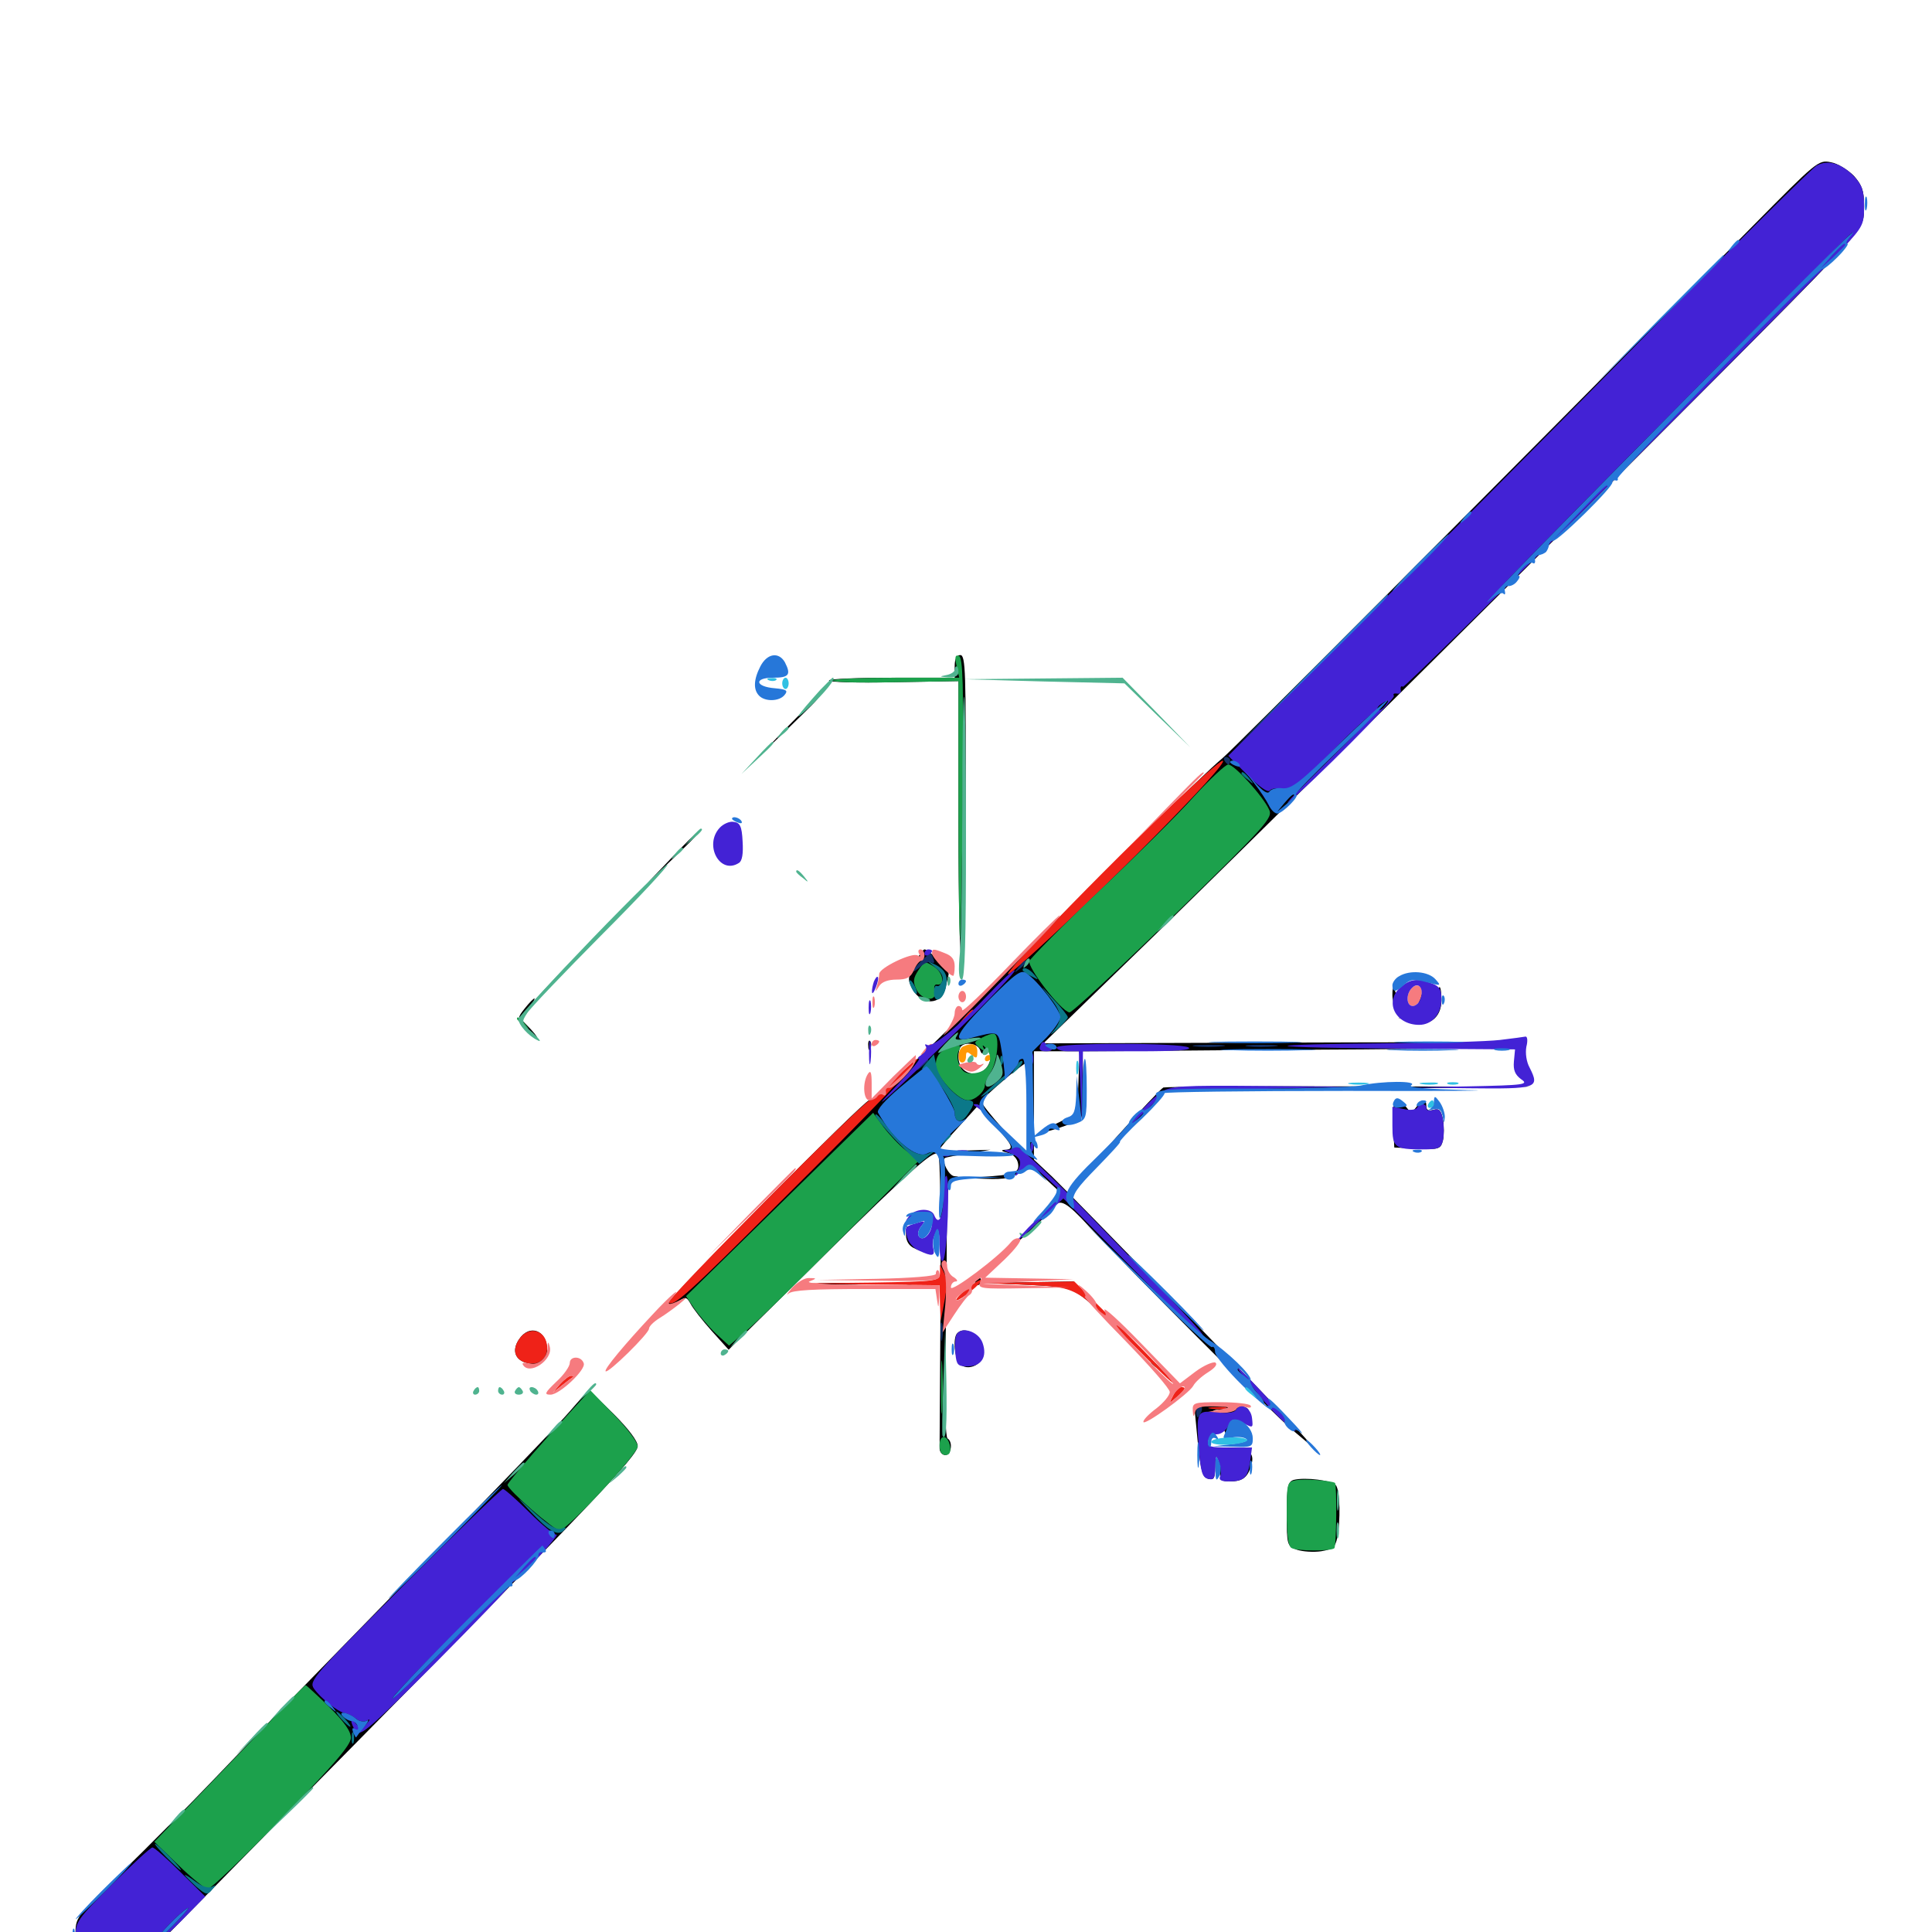 <svg xmlns="http://www.w3.org/2000/svg" viewBox="0 -1000 1000 1000">
	<path fill="#000000" d="M906.641 -882.422C768.164 -742.383 638.477 -612.305 632.812 -607.617C623.242 -599.805 566.211 -543.75 520.312 -496.875C479.688 -455.664 453.125 -430.469 449.805 -430.469C447.266 -430.469 345.703 -327.93 345.703 -325.195C345.703 -323.828 347.266 -324.023 350.391 -325.977C354.883 -328.906 355.273 -328.906 357.422 -325.195C358.594 -322.852 363.477 -316.602 368.359 -311.133L377.148 -301.367L426.367 -350C471.094 -394.141 483.203 -404.883 485.547 -402.734C486.719 -401.367 487.109 -371.68 486.719 -311.328C486.523 -279.688 486.328 -252.148 486.328 -250.391C486.328 -248.438 487.695 -246.875 489.258 -246.875C492.383 -246.875 493.359 -253.711 490.43 -255.469C489.453 -256.25 488.867 -272.266 489.258 -292.383C489.648 -311.914 490.039 -341.797 490.039 -358.594C490.234 -385.938 490.625 -389.258 493.75 -390.039C496.484 -390.82 496.68 -391.016 493.945 -391.211C491.211 -391.406 487.305 -398.828 489.062 -400.586C489.453 -400.977 494.922 -401.953 501.172 -402.93L512.695 -404.883L499.414 -404.492C492.188 -404.297 486.328 -404.492 486.328 -405.078C486.523 -405.664 490.82 -410.938 496.289 -416.797L506.055 -427.539L514.648 -417.773C524.219 -407.227 525.195 -405.078 520.117 -404.883C517.773 -404.688 518.359 -404.102 521.484 -403.32C524.414 -402.539 526.562 -400.391 526.953 -397.656C527.734 -392.969 524.805 -391.797 507.812 -390.82C497.266 -390.234 497.266 -390.234 509.961 -389.844C520.508 -389.453 523.828 -390.234 527.93 -393.555L533.203 -397.461L541.406 -389.648L549.805 -381.836L534.18 -365.625C519.922 -350.977 519.531 -350.586 531.25 -361.133C538.281 -367.578 544.727 -373.828 545.508 -375.195C548.438 -379.883 552.148 -377.734 563.477 -365.43C587.109 -340.234 656.641 -270.508 668.359 -260.352L680.664 -250L672.07 -259.57C661.328 -271.484 557.422 -378.516 544.531 -391.016L535.156 -399.805V-427.93V-455.859H546.875H558.789L558.203 -439.844L557.617 -423.633L549.414 -419.727C544.922 -417.578 540.625 -415.234 539.844 -414.453C537.891 -412.5 557.031 -418.75 559.375 -420.898C560.352 -421.68 560.938 -429.883 560.742 -439.062L560.352 -455.859L593.164 -456.055C611.133 -456.25 661.914 -456.641 705.664 -456.836L785.352 -457.617L784.375 -452.344C783.789 -449.414 783.984 -445.703 785.156 -444.141C786.523 -441.797 787.109 -442.578 787.109 -447.07C787.109 -450.391 787.695 -454.688 788.281 -456.836C789.258 -460.742 788.477 -460.742 664.648 -460.352L540.039 -459.961L601.562 -519.727C687.5 -603.516 922.07 -837.305 945.508 -862.5C964.648 -883.203 964.844 -883.594 964.844 -893.359C964.844 -901.172 963.867 -904.102 959.57 -908.984C956.445 -912.109 951.172 -915.43 947.656 -916.016C941.211 -917.383 940.234 -916.406 906.641 -882.422ZM507.227 -456.641C508.008 -454.297 508.594 -454.102 509.961 -456.055C512.5 -460.352 514.258 -456.445 512.305 -450.586C509.18 -441.016 496.094 -442.773 496.094 -452.93C496.094 -455.273 496.68 -457.812 497.461 -458.398C499.805 -460.938 506.055 -459.766 507.227 -456.641ZM532.812 -426.562C533.203 -413.672 532.617 -403.125 531.836 -403.125C529.883 -403.125 507.812 -427.734 508.008 -429.883C508.008 -431.445 529.297 -449.609 531.25 -449.805C531.836 -450 532.422 -439.453 532.812 -426.562ZM494.141 -655.078V-649.219H462.109C444.336 -649.219 429.492 -648.633 429.102 -647.852C428.516 -646.875 443.359 -646.484 462.109 -646.875L496.094 -647.461V-573.633C496.094 -533.008 496.875 -500.977 497.852 -502.344C498.633 -503.711 499.609 -540.039 499.805 -583.008C500 -651.758 499.805 -660.938 497.07 -660.938C495.117 -660.938 494.141 -658.984 494.141 -655.078ZM565.039 -647.852C561.914 -648.242 564.062 -648.633 569.336 -648.633C574.805 -648.633 577.148 -648.242 574.805 -647.852C572.266 -647.461 567.969 -647.461 565.039 -647.852ZM407.227 -623.438L391.602 -607.227L407.812 -622.852C422.656 -637.305 424.805 -639.453 423.242 -639.453C423.047 -639.453 415.82 -632.227 407.227 -623.438ZM347.656 -556.055L334.961 -542.773L348.242 -555.469C360.352 -567.188 362.305 -569.141 360.742 -569.141C360.547 -569.141 354.492 -563.281 347.656 -556.055ZM473.242 -500.977C469.922 -494.336 469.727 -492.773 472.07 -488.477C476.758 -479.297 487.5 -479.492 489.453 -488.867C490.039 -491.602 490.82 -494.727 491.016 -495.703C491.406 -497.656 480.859 -508.594 478.516 -508.594C477.734 -508.594 475.195 -505.078 473.242 -500.977ZM290.039 -496.484L280.273 -486.133L290.625 -495.898C300 -504.883 301.758 -506.641 300.195 -506.641C300 -506.641 295.312 -501.953 290.039 -496.484ZM720.703 -484.961C720.703 -482.422 721.68 -478.906 722.656 -477.344C724.023 -475.195 724.219 -476.367 723.438 -481.25C721.875 -489.648 720.703 -491.211 720.703 -484.961ZM734.961 -483.203C733.789 -480.078 733.594 -476.953 734.375 -476.367C736.328 -475.195 740.234 -481.445 740.234 -485.938C740.234 -491.016 737.305 -489.453 734.961 -483.203ZM744.141 -482.227C744.141 -474.219 739.258 -470.703 729.883 -472.266L723.633 -473.242L729.883 -471.094C739.062 -467.969 746.094 -472.852 746.094 -482.227C746.094 -485.938 745.703 -489.062 745.117 -489.062C744.531 -489.062 744.141 -485.938 744.141 -482.227ZM271.68 -478.125C267.773 -473.242 267.773 -472.852 271.094 -468.359C272.852 -465.82 275.781 -463.281 277.344 -462.695C278.906 -461.914 277.734 -464.062 274.805 -467.188L269.336 -472.852L273.438 -477.93C275.781 -480.859 277.148 -483.203 276.562 -483.203C276.172 -483.203 273.828 -480.859 271.68 -478.125ZM449.414 -458.594C449.414 -456.445 450 -455.859 450.586 -457.422C451.172 -458.789 450.977 -460.547 450.391 -461.133C449.805 -461.914 449.219 -460.742 449.414 -458.594ZM602.148 -437.109C600.977 -436.523 590.039 -425 577.93 -411.523C565.82 -397.852 557.617 -388.086 559.766 -389.648C561.914 -391.211 570.117 -399.414 577.93 -408.008C585.938 -416.602 594.922 -426.367 598.047 -429.492L603.516 -435.352L698.828 -436.328L793.945 -437.5L699.219 -437.695C647.07 -437.891 603.516 -437.5 602.148 -437.109ZM721.094 -418.359L721.68 -406.055L733.594 -405.469C744.922 -404.883 745.703 -405.273 746.875 -409.766C747.461 -412.305 747.461 -417.188 746.875 -420.508C745.898 -425.391 744.922 -426.367 741.992 -425.586C739.453 -424.805 738.281 -425.391 738.281 -427.344C738.281 -431.445 736.328 -431.25 733.203 -427.148C730.664 -423.828 730.273 -423.828 727.734 -427.148C722.656 -433.789 720.508 -431.055 721.094 -418.359ZM468.945 -361.719C468.75 -358.203 470.117 -355.664 472.461 -354.297C478.125 -351.367 479.883 -351.953 475.195 -355.273C472.852 -356.836 470.508 -360.156 470.117 -362.695C469.336 -366.406 469.336 -366.211 468.945 -361.719ZM504.883 -336.719C504.297 -335.742 504.688 -334.766 505.664 -334.766C506.836 -334.766 507.812 -335.742 507.812 -336.719C507.812 -337.891 507.422 -338.672 507.031 -338.672C506.445 -338.672 505.469 -337.891 504.883 -336.719ZM426.367 -335.352C420.117 -335.742 424.805 -335.938 436.523 -335.938C448.438 -335.938 453.516 -335.742 447.852 -335.352C442.188 -334.961 432.617 -334.961 426.367 -335.352ZM468.359 -335.352C466.992 -335.938 467.969 -336.328 470.703 -336.328C473.438 -336.328 474.414 -335.938 473.242 -335.352C471.875 -334.961 469.531 -334.961 468.359 -335.352ZM532.422 -334.961C556.445 -333.594 554.883 -334.375 574.219 -316.406C585.352 -306.055 584.961 -306.641 571.289 -320.703L555.664 -336.719L533.203 -336.328L510.742 -335.938ZM268.555 -306.641C264.844 -300.977 266.602 -296.094 272.656 -294.531C279.688 -292.773 283.203 -294.922 283.203 -301.172C283.203 -311.523 274.023 -315.039 268.555 -306.641ZM495.508 -309.961C492.969 -307.617 494.141 -296.289 497.07 -293.75C500.781 -290.625 507.227 -292.969 508.789 -297.852C511.328 -305.469 500.586 -315.039 495.508 -309.961ZM505.469 -304.688C506.055 -302.148 505.469 -301.562 503.711 -302.539C501.953 -303.711 501.562 -303.125 502.539 -300.977C503.32 -298.828 502.734 -297.656 500.977 -297.656C499.414 -297.656 498.047 -298.242 498.047 -299.219C498.047 -300 497.461 -302.734 496.68 -305.078C495.703 -309.18 496.094 -309.57 500.195 -308.984C502.93 -308.594 505.078 -306.836 505.469 -304.688ZM595.703 -294.922C595.703 -294.531 597.266 -292.969 599.219 -291.602C602.148 -289.062 602.344 -289.258 599.805 -292.383C597.266 -295.508 595.703 -296.484 595.703 -294.922ZM295.117 -269.727C290.43 -264.062 252.539 -224.805 211.133 -182.422C169.727 -140.039 124.805 -93.945 111.523 -79.883C98.242 -66.016 76.562 -43.945 63.086 -31.055C39.062 -7.617 39.062 -7.617 39.062 1.562C39.062 14.648 46.094 22.656 57.422 22.656H65.82L165.234 -78.516C306.836 -222.07 330.078 -246.484 330.078 -251.562C330.078 -254.102 325.391 -260.352 317.773 -267.969C311.133 -274.609 305.078 -280.078 304.688 -279.883C304.102 -279.883 299.805 -275.195 295.117 -269.727ZM619.922 -253.906C621.484 -238.672 622.461 -235.352 625.391 -234.57C628.32 -233.789 628.906 -234.766 628.906 -240.625C628.906 -249.023 631.055 -247.852 631.25 -239.258C631.445 -233.984 632.227 -233.203 636.523 -233.203C642.578 -233.203 645.312 -234.961 647.07 -239.844C650.195 -247.852 647.07 -250.781 635.352 -250.781H624.414L625.781 -258.203C626.367 -262.109 626.953 -266.602 626.953 -267.969C626.953 -269.141 628.32 -270.312 630.078 -270.312C631.641 -270.312 632.617 -269.531 632.031 -268.555C631.25 -267.578 631.641 -264.648 632.617 -262.109L634.57 -257.617L635.938 -262.109C636.914 -265.82 638.281 -266.406 641.797 -265.625C645.508 -264.648 646.484 -265.234 646.484 -268.359C646.484 -271.875 645.312 -272.266 632.422 -272.266H618.164ZM669.531 -233.984C666.602 -233.008 666.016 -230.469 666.016 -216.406C666.016 -200.195 666.211 -199.805 671.289 -197.852C674.219 -196.875 679.883 -196.484 683.789 -197.07C689.844 -198.047 691.211 -199.219 692.188 -204.297C693.945 -212.891 693.555 -227.93 691.602 -231.055C689.844 -233.789 675.391 -235.547 669.531 -233.984Z"/>
	<path fill="#ff9906" d="M498.633 -458.398C495.703 -457.227 495.312 -450 498.047 -450C499.219 -450 500 -451.367 500 -453.125C500 -455.859 500.586 -455.859 502.93 -453.906C505.469 -451.953 505.859 -452.148 505.859 -455.664C505.859 -459.57 503.516 -460.547 498.633 -458.398ZM509.766 -451.758C509.766 -450.781 510.742 -450.391 511.719 -450.977C512.891 -451.562 513.672 -452.539 513.672 -453.125C513.672 -453.516 512.891 -453.906 511.719 -453.906C510.742 -453.906 509.766 -452.93 509.766 -451.758Z"/>
	<path fill="#ef2218" d="M605.859 -582.617C560.742 -539.648 501.172 -476.953 528.711 -501.172C568.359 -536.328 637.695 -606.25 632.812 -606.25C631.641 -606.25 619.531 -595.703 605.859 -582.617ZM498.828 -473.047L495.117 -468.555L499.609 -472.266C501.953 -474.414 503.906 -476.367 503.906 -476.758C503.906 -478.32 502.344 -477.148 498.828 -473.047ZM462.891 -441.211C457.031 -435.352 451.367 -430.469 450.195 -430.469C447.266 -430.469 344.727 -327.344 346.094 -325.781C348.633 -323.438 355.859 -330.078 404.297 -378.32C451.953 -425.586 476.953 -451.953 474.609 -451.953C474.023 -451.953 468.75 -447.07 462.891 -441.211ZM486.523 -341.211C486.328 -336.914 485.938 -336.719 450.781 -336.133L415.039 -335.742L450.781 -335.156L486.328 -334.766L486.523 -325.586L486.914 -316.211L488.867 -326.562C490.234 -333.594 490.234 -338.086 488.672 -341.211L486.523 -345.508ZM500 -332.617C496.289 -329.492 494.141 -326.953 495.117 -326.953C497.656 -327.148 508.789 -336.328 507.812 -337.5C507.227 -337.891 503.711 -335.742 500 -332.617ZM531.25 -334.961C558.008 -333.594 556.445 -334.375 586.523 -303.906C598.047 -292.188 607.422 -283.203 607.422 -284.18C607.422 -284.961 595.898 -297.07 581.836 -311.133L556.055 -336.719L532.422 -336.328L508.789 -335.938ZM268.555 -306.641C264.844 -300.977 266.602 -296.094 272.656 -294.531C278.516 -292.969 283.203 -296.68 283.203 -302.344C283.203 -311.523 273.633 -314.453 268.555 -306.641ZM289.844 -283.594L286.133 -279.102L291.016 -283.008C293.75 -285.156 296.289 -287.109 296.68 -287.305C297.07 -287.695 296.68 -287.891 295.508 -287.891C294.531 -287.891 291.992 -285.938 289.844 -283.594ZM607.227 -277.734C604.883 -273.242 604.883 -273.242 609.18 -276.953C613.672 -281.055 614.258 -282.031 611.328 -282.031C610.352 -282.031 608.398 -280.078 607.227 -277.734ZM626.562 -270.898C624.023 -271.289 625.586 -271.68 629.883 -271.68C634.18 -271.875 636.133 -271.484 634.375 -270.898C632.422 -270.508 628.906 -270.508 626.562 -270.898Z"/>
	<path fill="#1ca14c" d="M495.117 -655.273L496.484 -649.219H464.062C446.484 -649.219 431.445 -648.633 431.055 -647.852C430.469 -646.875 444.922 -646.484 463.086 -646.875L496.094 -647.461V-580.664C496.094 -543.945 496.484 -514.258 496.875 -514.648C497.266 -515.039 498.047 -547.852 498.242 -587.5C498.828 -645.898 498.438 -659.766 496.289 -660.547C494.336 -661.133 494.141 -659.961 495.117 -655.273ZM617.969 -587.695C609.766 -578.516 587.5 -556.445 568.555 -538.477C549.609 -520.508 533.594 -504.297 532.812 -502.539C531.641 -499.414 549.023 -476.758 553.516 -475.977C554.688 -475.586 578.906 -498.242 607.422 -525.977C656.25 -573.633 658.984 -576.758 656.836 -581.055C653.711 -587.891 638.867 -604.297 635.742 -604.297C634.375 -604.297 626.367 -596.875 617.969 -587.695ZM475.391 -497.852C472.656 -493.75 472.461 -491.797 474.219 -488.086C476.953 -482.031 485.352 -481.055 483.789 -487.109C483.203 -489.258 483.789 -490.625 484.961 -490.43C489.258 -489.648 488.281 -496.484 483.594 -499.609C478.711 -502.734 478.516 -502.539 475.391 -497.852ZM267.578 -472.656C267.578 -472.266 269.141 -470.703 271.094 -469.336C274.023 -466.797 274.219 -466.992 271.68 -470.117C269.141 -473.242 267.578 -474.219 267.578 -472.656ZM508.203 -462.891C503.906 -460.547 503.906 -460.352 507.031 -457.617C510.156 -455.273 510.352 -455.273 508.984 -457.812C508.203 -459.375 508.789 -459.18 510.547 -457.227C514.844 -451.758 511.719 -445.312 504.492 -444.531C500 -444.141 498.242 -444.922 496.68 -448.633C495.312 -451.367 495.312 -454.297 496.289 -456.25C497.656 -458.789 497.266 -459.18 493.555 -458.398C486.914 -456.641 484.375 -453.906 484.375 -448.633C484.375 -442.969 495.898 -430.469 500.977 -430.469C504.688 -430.469 509.766 -434.961 509.766 -438.281C509.766 -439.453 511.133 -442.383 512.695 -444.922C516.211 -450.195 517.578 -463.867 514.648 -464.844C513.672 -465.234 510.742 -464.258 508.203 -462.891ZM403.516 -376.562L355.078 -329.102L359.375 -322.656C361.914 -319.141 366.797 -313.281 370.508 -309.766L377.344 -303.516L386.328 -311.133C391.406 -315.43 413.477 -336.914 435.547 -359.18L475.586 -399.219L468.945 -404.492C465.43 -407.227 460.156 -412.891 457.227 -416.797L451.953 -424.023ZM487.109 -282.031C487.109 -269.727 487.305 -264.648 487.695 -270.898C488.086 -276.953 488.086 -287.109 487.695 -293.359C487.305 -299.414 487.109 -294.336 487.109 -282.031ZM283.984 -256.836C272.266 -243.75 262.695 -232.227 262.695 -231.445C262.695 -228.906 286.914 -207.812 289.648 -207.812C293.359 -207.812 330.078 -247.266 330.078 -251.367C330.078 -253.516 324.609 -260.742 317.773 -267.773L305.469 -280.469ZM486.328 -251.953C486.328 -248.633 487.305 -246.875 489.453 -246.875C491.406 -246.875 492.188 -248.242 491.797 -251.172C490.82 -257.422 486.328 -258.008 486.328 -251.953ZM670.508 -233.789C666.211 -233.008 666.016 -232.031 666.016 -216.602C666.016 -205.859 666.797 -199.805 668.359 -198.828C670.898 -197.07 689.062 -197.07 690.625 -198.633C691.797 -199.609 691.992 -231.25 691.016 -232.422C689.648 -233.594 674.609 -234.766 670.508 -233.789ZM148.438 -118.164C143.555 -112.891 126.172 -94.727 109.766 -77.734L79.883 -46.68L92.383 -34.57C99.414 -27.734 106.25 -22.266 107.617 -22.266C108.984 -22.266 126.367 -38.672 145.898 -58.984C172.656 -86.328 181.445 -96.68 181.641 -100.391C181.641 -103.906 178.32 -108.594 170.312 -116.602C164.062 -122.656 158.594 -127.734 158.203 -127.734C157.617 -127.539 153.32 -123.242 148.438 -118.164Z"/>
	<path fill="#143269" d="M633.789 -606.25C634.375 -605.273 635.352 -604.297 635.938 -604.297C636.328 -604.297 636.719 -605.273 636.719 -606.25C636.719 -607.422 635.742 -608.203 634.57 -608.203C633.594 -608.203 633.203 -607.422 633.789 -606.25ZM476.953 -502.734C474.609 -500.391 472.656 -498.047 472.656 -497.461C472.656 -496.875 474.414 -497.852 476.367 -499.609C478.516 -501.562 481.055 -502.539 482.227 -501.758C483.594 -501.172 483.789 -501.758 483.203 -503.516C481.641 -507.422 482.031 -507.422 476.953 -502.734ZM527.148 -499.414C524.609 -496.289 524.805 -496.094 527.93 -498.633C531.055 -501.172 532.031 -502.734 530.469 -502.734C530.078 -502.734 528.516 -501.172 527.148 -499.414ZM618.555 -458.398C615.234 -458.789 618.555 -459.18 625.977 -459.18C633.594 -459.18 636.328 -458.789 632.227 -458.398C628.32 -458.008 622.07 -458.008 618.555 -458.398ZM645.898 -458.398C642.578 -458.789 645.898 -459.18 653.32 -459.18C660.938 -459.18 663.672 -458.789 659.57 -458.398C655.664 -458.008 649.414 -458.008 645.898 -458.398ZM476.367 -448.633C473.828 -445.508 474.023 -445.312 477.148 -447.852C478.906 -449.219 480.469 -450.781 480.469 -451.172C480.469 -452.734 478.906 -451.758 476.367 -448.633ZM486.914 -310.352C486.914 -306.055 487.305 -304.492 487.695 -307.031C488.086 -309.375 488.086 -312.891 487.695 -314.844C487.109 -316.602 486.719 -314.648 486.914 -310.352ZM619.141 -269.336C619.141 -267.773 619.531 -266.406 619.922 -266.406C620.312 -266.406 621.094 -267.773 621.875 -269.336C622.461 -270.898 622.07 -272.266 621.094 -272.266C619.922 -272.266 619.141 -270.898 619.141 -269.336Z"/>
	<path fill="#f67b7f" d="M603.516 -581.445L584.961 -562.305L604.102 -580.859C614.453 -591.016 623.047 -599.609 623.047 -599.805C623.047 -601.367 620.703 -599.023 603.516 -581.445ZM522.656 -500.586C509.18 -486.523 498.047 -475.977 498.047 -477.148C498.047 -478.32 497.266 -479.297 496.094 -479.297C495.117 -479.297 494.141 -477.539 494.141 -475.586C494.141 -473.438 491.797 -468.945 489.062 -465.234C486.133 -461.719 492.383 -467.578 503.125 -478.32C536.719 -512.5 549.805 -526.172 548.438 -526.172C547.852 -526.172 536.133 -514.648 522.656 -500.586ZM475.781 -506.25C476.562 -504.883 476.367 -504.688 475 -505.469C472.07 -507.227 455.078 -499.023 455.078 -495.898C455.078 -494.531 454.492 -491.602 453.906 -489.648C452.93 -486.328 452.93 -486.328 455.078 -489.648C456.445 -491.797 459.766 -492.969 464.062 -492.969C469.336 -492.969 471.289 -493.945 473.047 -497.852C474.219 -500.586 475.977 -502.734 476.953 -502.734C477.734 -502.734 478.516 -504.102 478.516 -505.664C478.516 -507.227 477.539 -508.594 476.367 -508.594C475.391 -508.594 475 -507.617 475.781 -506.25ZM482.422 -506.445C482.422 -504.297 491.406 -494.922 493.359 -494.922C493.75 -494.922 494.141 -497.07 494.141 -499.805C494.141 -503.32 492.773 -505.273 489.062 -506.641C482.812 -509.18 482.422 -508.984 482.422 -506.445ZM730.859 -488.672C727.539 -485.352 727.93 -479.297 731.25 -479.297C734.766 -479.297 737.5 -486.719 734.961 -489.258C733.984 -490.234 732.227 -490.039 730.859 -488.672ZM496.094 -484.18C496.094 -482.617 497.07 -481.25 498.047 -481.25C499.219 -481.25 500 -482.617 500 -484.18C500 -485.742 499.219 -487.109 498.047 -487.109C497.07 -487.109 496.094 -485.742 496.094 -484.18ZM451.562 -481.25C451.562 -478.516 451.953 -477.539 452.539 -478.906C452.93 -480.078 452.93 -482.422 452.539 -483.789C451.953 -484.961 451.562 -483.984 451.562 -481.25ZM451.172 -459.57C451.172 -460.742 452.148 -461.719 453.125 -461.719C454.297 -461.719 455.078 -461.328 455.078 -460.938C455.078 -460.352 454.297 -459.375 453.125 -458.789C452.148 -458.203 451.172 -458.594 451.172 -459.57ZM478.32 -456.445C475.781 -453.32 475.977 -453.125 479.102 -455.664C480.859 -457.031 482.422 -458.594 482.422 -458.984C482.422 -460.547 480.859 -459.57 478.32 -456.445ZM462.305 -442.773L451.172 -431.445V-439.258C451.172 -445.117 450.586 -446.289 449.219 -444.141C446.289 -439.648 446.875 -430.469 450 -430.469C451.562 -430.469 453.516 -431.445 454.102 -432.422C454.883 -433.594 456.25 -433.984 457.227 -433.203C458.203 -432.617 458.789 -433.203 458.594 -434.766C458.203 -436.133 458.984 -437.109 460.156 -436.914C462.891 -436.328 473.242 -447.07 473.828 -450.977C474.023 -452.539 474.023 -453.906 474.023 -453.906C473.828 -453.906 468.555 -448.828 462.305 -442.773ZM472.656 -449.414C472.656 -449.023 469.727 -446.289 466.406 -442.969L459.961 -437.305L465.625 -443.75C471.094 -449.609 472.656 -450.977 472.656 -449.414ZM500 -450C502.734 -450.586 505.273 -450.586 505.469 -449.609C505.859 -448.828 507.227 -448.438 508.398 -449.219C509.766 -449.805 509.18 -449.023 507.031 -447.266C504.102 -444.922 502.539 -444.727 499.219 -446.484C495.117 -448.828 495.117 -448.828 500 -450ZM388.672 -372.461L366.211 -349.414L389.258 -371.875C410.547 -392.773 413.086 -395.312 411.523 -395.312C411.328 -395.312 400.977 -384.961 388.672 -372.461ZM523.242 -357.031C516.797 -349.219 492.188 -330.859 492.188 -333.594C492.188 -335.352 493.359 -336.719 494.727 -336.719C495.898 -336.719 495.508 -337.695 493.75 -338.867C491.797 -339.844 490.234 -342.578 490.234 -344.727C490.234 -346.875 489.258 -348.047 488.281 -347.461C486.914 -346.68 487.109 -344.922 488.477 -342.383C489.648 -340.039 490.039 -333.203 489.258 -324.414L487.891 -310.352L493.75 -319.336C497.07 -324.414 500.586 -329.102 501.758 -329.688C502.93 -330.469 503.516 -331.836 502.93 -332.812C502.344 -333.594 503.516 -335.547 505.273 -336.914C508.203 -339.258 508.398 -339.258 507.227 -336.328C506.055 -333.008 507.812 -332.812 529.883 -333.203L553.711 -333.594L531.25 -334.57L508.789 -335.547L532.227 -336.719L555.664 -337.891L532.812 -338.281L509.961 -338.672L519.922 -348.047C525.586 -353.516 529.102 -358.203 527.93 -358.789C526.758 -359.57 524.609 -358.789 523.242 -357.031ZM500 -329.883C498.633 -328.32 496.484 -326.953 495.312 -326.953C494.141 -326.953 494.922 -328.32 496.875 -329.883C501.758 -333.594 503.125 -333.594 500 -329.883ZM484.375 -340.625C484.375 -339.453 471.875 -338.477 453.711 -338.086L422.852 -337.5L454.688 -337.109C481.641 -336.719 486.328 -337.109 486.328 -339.648C486.328 -341.211 485.938 -342.578 485.352 -342.578C484.766 -342.578 484.375 -341.797 484.375 -340.625ZM409.961 -333.398C407.422 -330.273 406.641 -329.102 408.203 -330.469C410.156 -332.227 421.094 -332.812 447.461 -332.812H484.18L484.961 -327.539C485.742 -322.461 485.742 -322.461 486.133 -328.516L486.328 -334.766L450.781 -334.961C428.906 -334.961 416.602 -335.742 418.945 -336.719C422.852 -338.281 422.852 -338.477 418.75 -338.477C416.602 -338.672 412.695 -336.328 409.961 -333.398ZM559.375 -333.398C561.523 -330.859 562.305 -328.906 561.523 -328.906C560.547 -328.906 570.117 -318.555 582.617 -305.859C595.117 -292.969 605.469 -281.25 605.469 -279.492C605.469 -277.734 602.344 -274.023 598.633 -271.094C594.922 -268.359 591.797 -265.234 591.797 -264.062C591.797 -261.523 615.234 -278.516 617.578 -282.617C618.555 -284.57 622.07 -287.695 625.195 -289.648C628.906 -291.992 630.273 -293.75 629.102 -294.727C627.93 -295.312 623.242 -293.359 618.75 -290.039L610.742 -283.984L590.43 -304.883C579.297 -316.406 570.898 -324.023 571.68 -321.875C572.852 -318.555 572.656 -318.555 569.727 -320.898C567.969 -322.266 566.797 -324.219 567.383 -325C567.773 -325.781 565.43 -328.906 561.914 -332.031C558.398 -335.156 557.227 -335.742 559.375 -333.398ZM598.242 -294.727C613.867 -277.148 608.008 -281.445 588.867 -301.367C579.297 -311.523 575.195 -316.602 579.883 -312.695C584.766 -308.789 592.969 -300.586 598.242 -294.727ZM613.281 -281.445C613.281 -281.055 611.328 -279.102 609.18 -276.953C604.883 -273.242 604.883 -273.242 607.227 -277.734C609.18 -281.25 613.281 -283.789 613.281 -281.445ZM337.695 -319.531C323.438 -304.297 312.5 -291.211 313.477 -290.234C314.648 -288.867 335.938 -309.766 335.938 -312.305C335.938 -313.477 338.281 -315.82 341.406 -317.773C344.336 -319.531 348.828 -322.852 351.562 -325C355.859 -328.516 355.859 -328.906 352.148 -327.148C346.289 -324.219 344.727 -324.414 347.656 -327.93C353.711 -335.156 347.266 -329.883 337.695 -319.531ZM283.398 -302.344C283.203 -296.875 278.32 -292.969 273.438 -294.336C271.289 -294.922 269.922 -294.531 270.703 -293.555C274.023 -287.891 286.328 -296.094 284.57 -302.93C283.789 -305.859 283.594 -305.859 283.398 -302.344ZM294.922 -294.531C294.922 -292.773 291.797 -288.281 287.891 -284.766C282.031 -279.102 281.445 -278.125 284.961 -278.125C289.648 -278.125 303.32 -291.016 302.148 -294.336C300.977 -298.242 294.922 -298.242 294.922 -294.531ZM296.68 -287.305C296.289 -287.109 293.75 -285.156 291.016 -283.008L286.133 -279.102L289.844 -283.594C291.992 -285.938 294.531 -287.891 295.508 -287.891C296.68 -287.891 297.07 -287.695 296.68 -287.305ZM617.383 -269.922C617.578 -266.602 617.773 -266.211 618.555 -268.945C619.141 -271.484 621.289 -272.266 628.516 -272.07C637.5 -271.68 637.5 -271.68 630.859 -270.312L624.023 -268.945L631.25 -268.555C635.156 -268.555 639.062 -269.336 639.844 -270.508C640.43 -271.68 642.773 -272.266 644.727 -271.68C646.875 -271.094 648.047 -271.484 647.266 -272.461C646.68 -273.438 639.648 -274.219 631.641 -274.219C617.969 -274.219 617.188 -274.023 617.383 -269.922Z"/>
	<path fill="#0b7889" d="M642.578 -599.609C642.578 -599.219 644.141 -597.656 646.094 -596.289C649.023 -593.75 649.219 -593.945 646.68 -597.07C644.141 -600.195 642.578 -601.172 642.578 -599.609ZM484.18 -499.219C487.305 -496.68 488.477 -494.336 487.695 -492.188C486.914 -490.234 485.742 -489.258 484.961 -489.648C483.984 -490.234 483.398 -488.672 483.398 -486.133C483.398 -480.469 487.891 -482.031 489.453 -488.281C491.016 -494.531 489.453 -498.047 483.984 -500.781C479.492 -502.93 479.492 -502.93 484.18 -499.219ZM529.297 -497.852C529.297 -497.461 531.25 -495.898 533.789 -494.727C537.695 -492.578 537.891 -492.578 535.352 -495.508C532.812 -498.633 529.297 -500 529.297 -497.852ZM470.703 -491.992C470.703 -491.016 471.68 -488.672 472.656 -487.109C473.633 -485.547 474.609 -485.156 474.609 -486.133C474.609 -487.305 473.633 -489.453 472.656 -491.016C471.68 -492.578 470.703 -493.164 470.703 -491.992ZM542.773 -484.57C549.609 -476.172 550.195 -472.461 545.508 -466.797C542.969 -463.867 543.555 -464.062 547.461 -467.383C550.391 -470.117 552.734 -472.852 552.734 -473.438C552.734 -474.219 549.219 -478.711 544.727 -483.398C538.477 -490.234 538.086 -490.43 542.773 -484.57ZM479.492 -449.805C477.344 -447.461 476.562 -446.094 477.93 -446.68C480.469 -448.242 494.141 -429.102 494.141 -424.023C494.141 -418.945 497.656 -418.359 500.781 -423.047C504.688 -428.516 504.688 -430.469 500.977 -430.469C495.898 -430.469 486.133 -441.016 484.766 -447.852L483.398 -454.297ZM517.773 -450.781C517.773 -448.633 518.359 -448.047 518.945 -449.609C519.531 -450.977 519.336 -452.734 518.75 -453.32C518.164 -454.102 517.578 -452.93 517.773 -450.781ZM525.586 -447.461C523.047 -443.359 523.242 -443.359 526.562 -446.484C528.516 -448.438 529.688 -450.391 529.102 -450.781C528.516 -451.367 526.953 -449.805 525.586 -447.461ZM512.695 -437.109C506.641 -431.836 506.25 -431.055 510.938 -434.18C516.406 -437.695 523.047 -444.141 521.289 -444.141C520.898 -444.141 516.992 -441.016 512.695 -437.109ZM453.125 -422.852C453.125 -421.68 458.203 -415.43 464.453 -408.984L475.781 -397.656L480.469 -401.562C485.156 -405.078 485.156 -405.273 480.859 -403.125C475.391 -400.391 467.383 -405.664 458.789 -417.383C455.664 -421.68 453.125 -424.219 453.125 -422.852ZM488.086 -409.57C485.547 -406.445 485.742 -406.25 488.867 -408.789C490.625 -410.156 492.188 -411.719 492.188 -412.109C492.188 -413.672 490.625 -412.695 488.086 -409.57ZM274.414 -217.773C284.18 -207.422 288.672 -204.688 291.797 -207.812C293.359 -209.375 293.164 -209.766 290.625 -208.789C288.281 -207.812 284.18 -210.352 276.953 -216.797C266.602 -226.172 266.602 -226.172 274.414 -217.773ZM176.758 -110.156C178.711 -108.008 180.664 -106.25 181.25 -106.25C181.836 -106.25 180.664 -108.008 178.711 -110.156C176.758 -112.305 174.805 -114.062 174.219 -114.062C173.633 -114.062 174.805 -112.305 176.758 -110.156ZM182.031 -100.391C182.031 -97.656 182.422 -96.68 183.008 -98.047C183.398 -99.219 183.398 -101.562 183.008 -102.93C182.422 -104.102 182.031 -103.125 182.031 -100.391ZM85.938 -38.867C89.648 -35.156 92.969 -32.031 93.555 -32.031C94.141 -32.031 91.602 -35.156 87.891 -38.867C84.18 -42.578 80.859 -45.703 80.273 -45.703C79.688 -45.703 82.227 -42.578 85.938 -38.867ZM95.703 -29.492C95.703 -29.102 98.242 -26.562 101.367 -23.633C106.641 -19.141 107.422 -18.945 109.766 -21.875C111.914 -24.414 111.914 -24.609 109.766 -23.438C108.008 -22.461 104.883 -23.438 101.367 -25.977C98.242 -28.32 95.703 -29.883 95.703 -29.492Z"/>
	<path fill="#4fb38f" d="M494.141 -653.32C494.141 -652.344 492.188 -650.977 489.844 -650.586C485.938 -649.805 486.133 -649.805 490.82 -649.414C494.336 -649.219 496.094 -650.195 496.094 -652.148C496.094 -653.711 495.703 -655.078 495.117 -655.078C494.531 -655.078 494.141 -654.297 494.141 -653.32ZM424.609 -642.969C412.305 -629.297 409.57 -625.195 418.555 -633.594C426.758 -641.211 433.203 -649.219 431.055 -649.219C430.664 -649.219 427.93 -646.289 424.609 -642.969ZM540.43 -647.266L582.031 -646.289L599.023 -629.688L616.211 -613.086L598.633 -631.25L581.055 -649.219L540.039 -648.828L499.023 -648.438ZM498.047 -580.469C498.047 -547.852 497.461 -514.844 496.875 -507.227C495.898 -497.266 496.289 -492.969 497.852 -492.969C499.414 -492.969 500 -513.672 500 -566.211C500 -606.445 499.609 -639.453 499.023 -639.453C498.438 -639.453 498.047 -612.891 498.047 -580.469ZM404.102 -620.508C401.562 -617.383 401.758 -617.188 404.883 -619.727C406.641 -621.094 408.203 -622.656 408.203 -623.047C408.203 -624.609 406.641 -623.633 404.102 -620.508ZM391.602 -607.812L383.789 -599.414L392.188 -607.227C399.805 -614.258 401.367 -616.016 399.805 -616.016C399.414 -616.016 395.703 -612.305 391.602 -607.812ZM358.203 -566.797L354.492 -562.305L358.984 -566.016C363.086 -569.531 364.258 -571.094 362.695 -571.094C362.305 -571.094 360.352 -569.141 358.203 -566.797ZM349.414 -558.008C346.875 -554.883 347.07 -554.688 350.195 -557.227C351.953 -558.594 353.516 -560.156 353.516 -560.547C353.516 -562.109 351.953 -561.133 349.414 -558.008ZM306.445 -514.062C285.547 -492.383 268.555 -473.828 268.359 -472.656C268.164 -469.727 273.633 -463.672 278.32 -461.523C280.469 -460.352 279.297 -462.109 275.977 -465.234C269.922 -470.508 269.727 -470.898 272.852 -475.586C274.414 -478.125 291.797 -496.289 311.133 -515.82C330.664 -535.352 346.094 -551.953 345.508 -552.539C344.922 -552.93 327.344 -535.742 306.445 -514.062ZM412.109 -548.828C412.109 -548.438 413.672 -546.875 415.625 -545.508C418.555 -542.969 418.75 -543.164 416.211 -546.289C413.672 -549.414 412.109 -550.391 412.109 -548.828ZM602.344 -521.875L598.633 -517.383L603.125 -521.094C605.469 -523.242 607.422 -525.195 607.422 -525.586C607.422 -527.148 605.859 -525.977 602.344 -521.875ZM530.469 -501.367C529.297 -498.633 529.492 -498.438 531.445 -500.195C532.812 -501.562 533.398 -503.125 532.812 -503.711C532.227 -504.297 531.055 -503.32 530.469 -501.367ZM490.43 -491.797C490.43 -489.648 491.016 -489.062 491.602 -490.625C492.188 -491.992 491.992 -493.75 491.406 -494.336C490.82 -495.117 490.234 -493.945 490.43 -491.797ZM476.172 -482.812C474.609 -484.375 475.391 -484.57 478.711 -483.789C481.25 -483.008 482.227 -482.227 480.664 -481.641C479.297 -481.25 477.148 -481.836 476.172 -482.812ZM449.414 -466.406C449.414 -464.258 450 -463.672 450.586 -465.234C451.172 -466.602 450.977 -468.359 450.391 -468.945C449.805 -469.727 449.219 -468.555 449.414 -466.406ZM489.062 -459.57C485.156 -455.469 484.57 -454.102 487.305 -455.664C489.453 -456.836 494.922 -458.594 499.609 -459.766C509.766 -462.305 510.352 -463.867 500.586 -462.305C495.508 -461.523 493.945 -461.719 494.922 -463.281C497.461 -467.383 495.117 -465.82 489.062 -459.57ZM508.789 -455.859C508.203 -454.883 508.594 -453.906 509.57 -453.906C510.742 -453.906 511.719 -454.883 511.719 -455.859C511.719 -457.031 511.328 -457.812 510.938 -457.812C510.352 -457.812 509.375 -457.031 508.789 -455.859ZM515.82 -452.93C515.625 -450.781 514.258 -446.875 512.5 -444.531C508.203 -438.281 509.961 -435.156 515.43 -439.648C519.336 -442.773 519.727 -444.141 517.969 -450C516.797 -454.102 515.82 -455.273 515.82 -452.93ZM500.977 -451.953C500.391 -450.977 500.781 -450 501.758 -450C502.93 -450 503.906 -450.977 503.906 -451.953C503.906 -453.125 503.516 -453.906 503.125 -453.906C502.539 -453.906 501.562 -453.125 500.977 -451.953ZM467.578 -391.016L461.914 -384.57L468.359 -390.234C474.219 -395.703 475.586 -397.266 474.023 -397.266C473.633 -397.266 470.898 -394.336 467.578 -391.016ZM534.18 -364.062C532.227 -361.914 529.883 -360.742 528.711 -361.523C527.539 -362.305 527.344 -361.719 528.32 -360.352C529.297 -358.594 530.859 -358.984 534.375 -362.305C536.914 -364.648 539.062 -366.992 539.062 -367.383C539.062 -368.75 537.5 -367.773 534.18 -364.062ZM381.641 -307.031L377.93 -302.539L382.422 -306.25C386.523 -309.766 387.695 -311.328 386.133 -311.328C385.742 -311.328 383.789 -309.375 381.641 -307.031ZM488.281 -284.961C487.695 -269.922 487.5 -257.227 487.891 -256.836C489.648 -253.711 490.234 -261.719 489.844 -285.156L489.258 -312.305ZM373.047 -299.414C373.047 -300.586 374.023 -301.562 375 -301.562C376.172 -301.562 376.953 -301.172 376.953 -300.781C376.953 -300.195 376.172 -299.219 375 -298.633C374.023 -298.047 373.047 -298.438 373.047 -299.414ZM303.516 -279.688L299.805 -275.195L304.297 -278.906C306.641 -281.055 308.594 -283.008 308.594 -283.398C308.594 -284.961 307.031 -283.789 303.516 -279.688ZM245.117 -280.078C244.531 -279.102 244.922 -278.125 245.898 -278.125C247.07 -278.125 248.047 -279.102 248.047 -280.078C248.047 -281.25 247.656 -282.031 247.266 -282.031C246.68 -282.031 245.703 -281.25 245.117 -280.078ZM257.812 -280.078C257.812 -279.102 258.789 -278.125 259.961 -278.125C260.938 -278.125 261.328 -279.102 260.742 -280.078C260.156 -281.25 259.18 -282.031 258.594 -282.031C258.203 -282.031 257.812 -281.25 257.812 -280.078ZM266.602 -280.078C266.016 -279.102 266.797 -278.125 268.555 -278.125C270.312 -278.125 271.094 -279.102 270.508 -280.078C269.922 -281.25 268.945 -282.031 268.555 -282.031C268.164 -282.031 267.188 -281.25 266.602 -280.078ZM274.414 -280.078C275 -279.102 276.562 -278.125 277.539 -278.125C278.711 -278.125 278.906 -279.102 278.32 -280.078C277.734 -281.25 276.172 -282.031 275.195 -282.031C274.023 -282.031 273.828 -281.25 274.414 -280.078ZM285.938 -260.156L282.227 -255.664L286.719 -259.375C289.062 -261.523 291.016 -263.477 291.016 -263.867C291.016 -265.43 289.453 -264.258 285.938 -260.156ZM265.43 -237.695L260.742 -232.227L266.211 -236.914C271.094 -241.406 272.461 -242.969 270.898 -242.969C270.508 -242.969 268.164 -240.625 265.43 -237.695ZM319.141 -236.719L315.43 -232.227L319.922 -235.938C322.266 -238.086 324.219 -240.039 324.219 -240.43C324.219 -241.992 322.656 -240.82 319.141 -236.719ZM691.992 -223.438C691.992 -218.555 692.383 -216.602 692.773 -219.141C693.164 -221.484 693.164 -225.391 692.773 -227.93C692.383 -230.273 691.992 -228.32 691.992 -223.438ZM691.797 -207.812C691.797 -204.102 692.188 -202.539 692.773 -204.492C693.164 -206.25 693.164 -209.375 692.773 -211.328C692.188 -213.086 691.797 -211.523 691.797 -207.812ZM145.312 -115.625L139.648 -109.18L146.094 -114.844C151.953 -120.312 153.32 -121.875 151.758 -121.875C151.367 -121.875 148.633 -118.945 145.312 -115.625ZM129.883 -100L122.07 -91.602L130.469 -99.414C138.086 -106.445 139.648 -108.203 138.086 -108.203C137.695 -108.203 133.984 -104.492 129.883 -100ZM148.438 -61.914L135.742 -48.633L149.023 -61.328C156.25 -68.164 162.109 -74.219 162.109 -74.414C162.109 -75.977 160.156 -74.023 148.438 -61.914ZM90.625 -58.984L86.914 -54.492L91.406 -58.203C93.75 -60.352 95.703 -62.305 95.703 -62.695C95.703 -64.258 94.141 -63.086 90.625 -58.984Z"/>
	<path fill="#4322d5" d="M940.234 -914.258C937.891 -912.891 897.852 -873.242 851.367 -825.977C804.883 -778.711 737.305 -710.547 701.172 -674.414L635.742 -608.789L645.898 -598.633C651.758 -592.773 656.445 -589.453 657.227 -590.82C658.008 -591.797 660.938 -592.383 663.672 -591.602C668.359 -590.625 671.289 -592.969 689.453 -611.133C700.586 -622.461 710.742 -631.641 711.719 -631.641C712.695 -631.641 701.758 -620.117 687.305 -606.055C672.852 -591.797 663.867 -582.422 666.992 -584.961C678.711 -594.141 722.461 -638.281 721.484 -639.844C720.898 -640.82 721.484 -641.211 723.047 -641.016C724.414 -640.625 725.391 -641.602 725 -642.969C724.805 -644.531 725.195 -645.117 726.172 -644.531C727.539 -643.75 926.562 -841.797 953.711 -871.289C964.258 -882.617 964.844 -883.789 964.844 -893.164C964.844 -901.367 963.867 -904.102 959.57 -908.789C953.125 -915.43 946.094 -917.578 940.234 -914.258ZM943.164 -862.695C907.422 -826.172 767.383 -685.938 777.539 -696.875C794.531 -715.234 957.617 -879.688 958.789 -879.688C959.375 -879.688 952.344 -872.07 943.164 -862.695ZM716.797 -634.57C715.43 -632.812 713.867 -632.031 713.086 -632.617C712.5 -633.203 713.281 -634.57 714.844 -635.547C718.945 -638.281 719.531 -637.891 716.797 -634.57ZM372.461 -571.484C364.258 -562.5 372.656 -547.07 382.422 -553.32C384.18 -554.297 384.766 -558.203 384.375 -564.453C383.984 -572.461 383.008 -574.219 379.688 -574.609C377.539 -575 374.219 -573.438 372.461 -571.484ZM478.516 -506.445C478.516 -507.617 479.492 -508.594 480.469 -508.594C481.641 -508.594 482.422 -508.203 482.422 -507.812C482.422 -507.227 481.641 -506.25 480.469 -505.664C479.492 -505.078 478.516 -505.469 478.516 -506.445ZM511.914 -485.547C496.094 -468.75 482.617 -457.422 479.883 -459.18C478.711 -459.766 478.516 -459.375 479.297 -458.203C479.883 -457.031 478.906 -455.273 477.148 -454.102C475.195 -452.93 474.414 -451.953 475.586 -451.953C476.562 -451.953 471.68 -446.094 464.844 -438.867C444.531 -417.969 463.672 -435.156 496.289 -467.188C512.891 -483.398 525.781 -497.07 525.195 -497.656C524.609 -498.242 518.75 -492.773 511.914 -485.547ZM452.344 -491.992C451.758 -490.234 451.172 -487.695 451.367 -486.523C451.367 -485.156 452.344 -486.328 453.32 -488.867C454.297 -491.406 454.883 -493.945 454.297 -494.336C453.906 -494.727 453.125 -493.75 452.344 -491.992ZM725.195 -489.258C716.211 -481.836 722.07 -469.531 734.57 -469.531C741.211 -469.531 746.094 -475.195 746.094 -483.008C746.094 -487.891 744.922 -489.648 741.016 -491.016C733.984 -493.75 730.078 -493.359 725.195 -489.258ZM735.352 -483.398C734.766 -481.055 732.812 -479.297 731.25 -479.297C727.93 -479.297 727.539 -485.352 730.859 -488.672C734.18 -491.992 737.109 -488.477 735.352 -483.398ZM449.609 -478.32C449.609 -475.195 450 -474.023 450.586 -475.977C450.977 -477.734 450.977 -480.469 450.586 -481.836C450 -483.008 449.609 -481.641 449.609 -478.32ZM449.805 -454.883C449.805 -449.609 450.195 -447.461 450.586 -450.586C450.977 -453.516 450.977 -457.812 450.586 -460.352C450.195 -462.695 449.805 -460.352 449.805 -454.883ZM776.367 -461.719C769.922 -460.938 742.383 -460.156 715.039 -459.961C687.695 -459.766 665.82 -459.18 666.406 -458.594C667.188 -458.008 693.75 -457.422 725.977 -457.227L784.18 -456.836L783.594 -450.586C783.203 -446.094 784.18 -443.75 787.305 -441.406C791.406 -438.672 789.453 -438.281 759.57 -437.695L727.539 -437.109L759.961 -436.719C795.703 -436.328 797.07 -436.719 791.797 -447.266C790.039 -450.391 789.453 -454.883 790.039 -458.203C790.82 -461.133 790.625 -463.477 789.648 -463.477C788.867 -463.281 782.812 -462.5 776.367 -461.719ZM538.477 -458.789C537.5 -456.641 538.477 -455.859 541.602 -455.859C543.945 -455.859 545.117 -456.641 543.945 -457.422C542.969 -458.203 541.406 -459.57 540.82 -460.352C540.039 -461.133 539.062 -460.547 538.477 -458.789ZM546.875 -457.812C546.875 -456.836 549.414 -455.859 552.734 -455.859H558.398L559.18 -437.891L559.766 -419.727L560.156 -437.891L560.547 -455.859H589.453C608.594 -455.859 617.188 -456.445 615.234 -457.812C611.328 -460.352 546.875 -460.352 546.875 -457.812ZM533.594 -451.953C533.594 -449.219 533.984 -448.242 534.57 -449.609C534.961 -450.781 534.961 -453.125 534.57 -454.492C533.984 -455.664 533.594 -454.688 533.594 -451.953ZM601.172 -434.766C598.047 -432.812 592.383 -427.344 588.477 -422.461C581.836 -414.453 582.227 -414.648 592.578 -424.609L603.711 -435.352L651.953 -436.328L700.195 -437.5L653.32 -437.891C610.938 -438.281 605.859 -437.891 601.172 -434.766ZM504.102 -427.93C504.492 -427.734 506.641 -426.172 508.789 -424.609C512.5 -421.875 512.5 -421.875 509.961 -425.195C508.594 -426.953 506.445 -428.516 505.273 -428.516C504.102 -428.516 503.711 -428.32 504.102 -427.93ZM733.398 -426.562C732.812 -425.586 729.688 -425.195 726.562 -425.977L720.703 -427.148V-417.188C720.703 -406.055 721.875 -405.078 736.328 -405.078C744.531 -405.078 745.898 -405.664 746.875 -409.766C747.461 -412.305 747.461 -417.188 746.875 -420.508C745.898 -425.391 744.922 -426.367 741.992 -425.586C739.844 -424.805 738.281 -425.195 738.281 -426.367C738.281 -429.102 734.961 -429.102 733.398 -426.562ZM524.219 -407.422C525 -405.859 524.414 -405.078 522.07 -404.883C519.336 -404.883 519.141 -404.492 521.484 -403.711C527.93 -401.367 529.297 -399.023 526.953 -394.531C524.805 -390.43 524.805 -390.43 529.102 -394.141C533.594 -398.242 532.422 -398.828 546.289 -386.133C550.195 -382.617 549.414 -380.664 539.648 -371.68C534.375 -366.992 529.102 -361.523 527.539 -359.18C525.977 -357.031 530.469 -360.742 537.5 -367.578L550.391 -379.688L584.375 -345.312C602.93 -326.367 619.922 -309.961 622.07 -308.984C625.781 -307.031 608.203 -325.586 560.547 -374.414C540.82 -394.531 521.094 -412.5 524.219 -407.422ZM533.398 -405.859C533.398 -403.711 533.984 -403.125 534.57 -404.688C535.156 -406.055 534.961 -407.812 534.375 -408.398C533.789 -409.18 533.203 -408.008 533.398 -405.859ZM495.703 -403.711C494.336 -404.297 495.312 -404.688 498.047 -404.688C500.781 -404.688 501.758 -404.297 500.586 -403.711C499.219 -403.32 496.875 -403.32 495.703 -403.711ZM487.891 -401.758C486.328 -402.344 486.914 -402.93 489.062 -402.93C491.211 -403.125 492.383 -402.539 491.602 -401.953C491.016 -401.367 489.258 -401.172 487.891 -401.758ZM488.281 -380.859C488.281 -370.312 485.938 -365.234 483.594 -370.898C482.227 -375 473.633 -374.609 470.508 -370.508C468.359 -367.578 468.359 -367.383 470.703 -369.531C472.266 -370.703 475.391 -371.875 477.93 -371.875C481.445 -371.875 482.422 -370.703 482.422 -367.188C482.422 -361.719 477.734 -356.836 475.586 -360.156C474.805 -361.328 475.391 -363.672 476.953 -365.43C479.102 -368.164 478.906 -368.359 474.609 -366.992C468.164 -365.039 468.164 -365.039 469.531 -359.57C470.117 -357.031 472.852 -353.906 475.586 -352.734C482.617 -349.414 484.18 -349.805 483.008 -354.102C482.422 -356.25 483.008 -359.57 484.18 -361.523C485.742 -364.258 486.133 -363.086 486.328 -355.469C486.328 -349.414 487.109 -346.484 488.086 -347.461C490.43 -349.805 491.797 -391.406 489.844 -391.406C488.867 -391.406 488.281 -386.719 488.281 -380.859ZM494.922 -308.789C494.336 -307.227 494.141 -302.93 494.531 -299.219C495.117 -293.555 495.703 -292.773 500.781 -292.773C508.008 -292.773 511.133 -297.656 508.594 -304.883C506.445 -311.133 496.875 -313.867 494.922 -308.789ZM642.969 -288.477C644.531 -286.523 647.656 -282.812 649.609 -280.469C657.227 -270.898 661.328 -266.602 668.945 -260.352C673.242 -256.641 668.945 -262.305 659.375 -272.852C649.805 -283.203 641.602 -291.797 641.016 -291.797C640.43 -291.797 641.406 -290.234 642.969 -288.477ZM639.648 -270.117C638.672 -268.75 634.961 -268.359 629.688 -268.945C619.336 -270.117 619.141 -269.336 620.508 -250.195C621.484 -238.086 622.266 -235.352 625.195 -234.57C628.32 -233.789 628.906 -234.766 629.102 -240.625C629.102 -246.875 629.297 -247.266 630.859 -243.359C631.836 -241.016 632.227 -237.695 631.641 -236.133C630.664 -233.984 631.836 -233.203 635.938 -233.203C643.945 -233.203 645.898 -235.156 647.07 -243.555L648.047 -250.781H636.328C626.367 -250.781 624.805 -251.172 625.391 -254.102C625.781 -256.055 627.734 -257.617 629.883 -257.617C632.031 -257.617 634.57 -259.57 635.742 -261.914C637.891 -265.82 638.281 -266.016 643.359 -263.477C648.633 -260.742 648.633 -260.742 648.047 -266.016C647.461 -271.484 641.992 -274.219 639.648 -270.117ZM209.18 -179.688C162.109 -132.617 159.766 -129.883 162.5 -125.977C166.016 -120.898 175 -113.867 178.516 -113.281C180.078 -113.086 182.617 -111.719 184.375 -110.352C185.938 -108.984 188.477 -108.594 189.844 -109.375C191.797 -110.547 191.602 -109.961 189.648 -107.617C187.109 -104.492 186.914 -104.492 184.375 -107.617C183.008 -109.57 181.836 -110.352 181.836 -109.18C181.836 -108.203 182.812 -105.664 184.18 -103.906C186.523 -100.977 191.016 -104.883 225.195 -139.062C246.289 -160.352 263.672 -178.32 263.672 -179.297C263.672 -180.273 250 -166.992 233.398 -150C216.797 -132.812 203.125 -119.922 203.125 -120.898C203.125 -122.07 220.898 -140.43 242.578 -161.914C264.453 -183.398 277.734 -196.289 272.461 -190.82C267.188 -185.156 263.672 -180.664 264.648 -180.664C265.82 -180.859 271.875 -186.523 278.32 -193.555C284.766 -200.586 289.062 -205.859 288.086 -205.664C286.914 -205.469 280.664 -210.547 274.023 -217.188C267.383 -223.828 261.133 -229.297 260.352 -229.297C259.375 -229.297 236.523 -207.031 209.18 -179.688ZM58.008 -24.609C39.844 -6.445 39.062 -5.273 39.062 2.734C39.062 9.57 40.234 12.5 44.727 16.992C53.125 25.195 63.477 25 71.875 16.211C75.391 12.695 77.539 8.984 76.758 8.008C75.781 7.227 76.172 7.031 77.344 7.617C78.516 8.203 85.352 2.734 92.773 -4.688L106.25 -18.359L93.359 -31.055C86.328 -38.086 79.883 -43.75 78.906 -43.75C77.93 -43.75 68.555 -35.156 58.008 -24.609ZM89.844 -3.711C85.156 1.172 80.859 5.078 80.273 5.078C79.102 5.078 87.5 -4.297 92.773 -8.984C100.195 -15.43 98.438 -12.5 89.844 -3.711Z"/>
	<path fill="#2677d9" d="M965.234 -894.336C965.234 -891.211 965.625 -890.039 966.211 -891.992C966.602 -893.75 966.602 -896.484 966.211 -897.852C965.625 -899.023 965.234 -897.656 965.234 -894.336ZM872.852 -793.945C789.453 -709.57 761.719 -681.25 771.68 -689.844C774.414 -692.188 777.344 -693.555 778.125 -692.773C778.906 -691.797 779.297 -692.578 778.906 -694.141C778.516 -695.703 779.297 -696.875 780.664 -696.68C781.836 -696.484 783.984 -697.461 785.156 -699.023C786.523 -700.586 786.914 -701.953 786.133 -701.953C785.156 -701.953 786.133 -703.711 788.086 -705.859C790.039 -708.008 792.383 -709.18 793.359 -708.594C794.141 -708.008 794.727 -708.594 794.531 -709.961C794.141 -711.328 794.922 -712.5 796.289 -712.695C797.461 -712.695 799.219 -713.477 800.195 -714.258C800.977 -715.234 801.758 -716.992 801.758 -718.164C801.953 -719.531 802.93 -720.312 803.906 -720.117C806.25 -719.727 835.156 -748.047 834.57 -750.391C834.57 -751.172 835.156 -751.562 836.133 -751.367C837.109 -750.977 837.695 -751.562 837.305 -752.344C836.719 -754.492 941.211 -861.328 943.164 -860.742C944.141 -860.547 947.656 -863.477 951.172 -866.992C954.883 -870.703 957.031 -873.828 956.25 -873.828C955.273 -873.828 955.664 -875.195 957.031 -876.758C966.211 -887.891 947.461 -869.336 872.852 -793.945ZM955.078 -873.242C955.078 -872.852 952.148 -870.117 948.828 -866.797L942.383 -861.133L948.047 -867.578C953.516 -873.438 955.078 -874.805 955.078 -873.242ZM832.031 -748.242C832.031 -748.047 825.586 -741.602 817.969 -734.18L803.711 -720.508L817.383 -734.766C829.883 -747.852 832.031 -749.805 832.031 -748.242ZM896.289 -872.461C893.75 -869.336 893.945 -869.141 897.07 -871.68C900.195 -874.219 901.172 -875.781 899.609 -875.781C899.219 -875.781 897.656 -874.219 896.289 -872.461ZM858.398 -834.375L825.195 -800.586L858.984 -833.789C890.234 -864.648 893.555 -867.969 891.992 -867.969C891.797 -867.969 876.562 -852.734 858.398 -834.375ZM757.617 -731.836C755.078 -728.711 755.273 -728.516 758.398 -731.055C761.523 -733.594 762.5 -735.156 760.938 -735.156C760.547 -735.156 758.984 -733.594 757.617 -731.836ZM734.375 -708.789C726.367 -700.781 720.312 -694.141 720.898 -694.141C721.289 -694.141 728.32 -700.781 736.328 -708.789C744.336 -716.797 750.391 -723.438 749.805 -723.438C749.414 -723.438 742.383 -716.797 734.375 -708.789ZM677.734 -651.758L637.695 -611.133L678.32 -651.172C715.82 -688.281 719.727 -692.188 718.164 -692.188C717.969 -692.188 699.805 -674.023 677.734 -651.758ZM393.555 -655.078C390.039 -648.242 389.844 -642.969 392.969 -639.844C396.094 -636.719 403.32 -636.914 406.055 -640.234C408.008 -642.578 407.227 -643.164 401.172 -643.75C390.82 -644.531 390.039 -649.219 400.195 -649.219C408.398 -649.219 409.57 -650.781 406.25 -657.227C403.125 -662.695 397.07 -661.914 393.555 -655.078ZM692.969 -614.648C673.047 -595.117 668.555 -591.602 663.867 -591.992C660.938 -592.383 657.812 -591.602 657.031 -590.234C656.055 -588.867 653.711 -590.43 649.805 -594.727L643.945 -601.367L649.219 -594.531C652.148 -590.82 655.469 -585.742 656.641 -583.398C657.812 -580.859 659.766 -578.906 661.133 -578.906C663.867 -578.906 673.438 -588.672 670.703 -588.672C669.727 -588.867 680.469 -599.805 694.336 -613.086C708.398 -626.562 718.945 -637.5 718.164 -637.5C717.188 -637.5 705.859 -627.148 692.969 -614.648ZM669.922 -588.086C669.922 -587.695 667.969 -585.742 665.625 -583.594L661.133 -579.883L664.844 -584.375C668.359 -588.477 669.922 -589.648 669.922 -588.086ZM636.719 -605.469C636.719 -607.031 640.43 -606.25 641.602 -604.297C642.188 -603.125 641.406 -602.93 639.844 -603.516C638.086 -604.102 636.719 -605.078 636.719 -605.469ZM378.906 -576.172C378.906 -575.781 380.273 -574.805 382.031 -574.219C383.594 -573.633 384.375 -573.828 383.789 -575C382.617 -576.953 378.906 -577.734 378.906 -576.172ZM512.109 -482.617C495.117 -465.43 492.383 -460.352 501.562 -462.5C517.773 -466.602 516.602 -467.188 518.75 -454.102C519.922 -447.461 520.312 -441.602 519.727 -440.625C518.945 -439.844 520.508 -441.406 522.852 -444.141C525.391 -446.875 527.344 -449.609 527.344 -450.586C527.344 -451.367 528.32 -451.953 529.297 -451.953C530.469 -451.953 531.25 -442.773 531.25 -428.32V-404.492L520.117 -415.039C508.203 -426.172 507.422 -427.734 510.547 -432.422C512.109 -434.766 512.109 -434.961 509.766 -433.008C504.883 -428.516 506.055 -425 515.625 -416.016C520.703 -411.133 524.414 -406.641 523.633 -405.859C523.047 -405.078 523.438 -405.078 524.805 -405.859C525.977 -406.445 527.539 -406.25 528.32 -405.078C528.906 -404.102 531.445 -402.148 533.789 -400.977C537.305 -399.219 537.695 -399.219 535.742 -401.367C534.375 -402.734 533.203 -405.273 533.203 -406.836C533.203 -409.57 533.398 -409.57 535.156 -407.031C536.133 -405.469 537.109 -405.078 537.109 -406.25C537.109 -407.422 536.719 -408.789 536.133 -409.375C535.547 -409.961 534.961 -420.508 534.766 -433.008L534.375 -455.664L541.602 -462.891C545.508 -466.992 548.828 -471.68 548.828 -473.633C548.828 -477.148 537.305 -492.188 531.25 -496.289C528.516 -498.242 525.781 -496.289 512.109 -482.617ZM724.219 -494.727C722.266 -493.75 720.703 -491.406 720.703 -490.039C720.703 -486.133 722.461 -486.328 726.953 -490.43C730.078 -493.164 731.836 -493.359 738.477 -491.602C745.898 -489.648 746.094 -489.648 742.969 -493.164C739.258 -497.266 729.688 -498.047 724.219 -494.727ZM496.094 -490.82C496.094 -489.844 497.07 -489.453 498.047 -490.039C499.219 -490.625 500 -491.602 500 -492.188C500 -492.578 499.219 -492.969 498.047 -492.969C497.07 -492.969 496.094 -491.992 496.094 -490.82ZM746.289 -482.031C746.289 -479.883 746.875 -479.297 747.461 -480.859C748.047 -482.227 747.852 -483.984 747.266 -484.57C746.68 -485.352 746.094 -484.18 746.289 -482.031ZM630.469 -460.352C619.336 -460.547 627.93 -460.938 649.414 -460.938C670.898 -460.938 679.883 -460.547 669.531 -460.352C659.18 -459.961 641.602 -459.961 630.469 -460.352ZM725.195 -460.352C716.797 -460.547 723.242 -460.938 739.258 -460.938C755.469 -460.938 762.305 -460.547 754.492 -460.352C746.68 -459.961 733.594 -459.961 725.195 -460.352ZM541.016 -458.984C541.016 -459.375 542.383 -459.766 543.945 -459.766C545.508 -459.766 546.875 -458.984 546.875 -457.812C546.875 -456.836 545.508 -456.445 543.945 -457.031C542.383 -457.812 541.016 -458.594 541.016 -458.984ZM636.328 -456.445C625.195 -456.641 634.18 -457.031 656.25 -457.031C678.32 -457.031 687.305 -456.641 676.367 -456.445C665.234 -456.055 647.266 -456.055 636.328 -456.445ZM721.289 -456.445C712.891 -456.641 719.727 -457.031 736.328 -457.031C752.93 -457.031 759.766 -456.641 751.562 -456.445C743.164 -456.055 729.492 -456.055 721.289 -456.445ZM774.023 -456.445C772.07 -457.031 773.633 -457.422 777.344 -457.422C781.055 -457.422 782.617 -457.031 780.859 -456.445C778.906 -456.055 775.781 -456.055 774.023 -456.445ZM560.156 -435.938L559.961 -419.727L558.594 -431.445L557.227 -443.164L557.031 -433.008C556.641 -424.609 555.859 -422.656 552.539 -421.68C550 -420.898 549.219 -419.531 550.195 -418.555C551.367 -417.383 554.102 -417.383 557.227 -418.555C562.305 -420.508 562.5 -421.094 562.5 -436.328C562.5 -444.922 562.109 -451.953 561.523 -451.953C560.938 -451.953 560.352 -444.727 560.156 -435.938ZM465.82 -437.109C458.203 -430.664 453.516 -425.391 454.492 -424.023C462.5 -409.766 474.414 -400 479.883 -402.93C485.742 -406.055 487.695 -400.195 486.523 -383.203C485.742 -375 485.938 -368.75 486.523 -369.531C488.867 -372.266 490.234 -400.781 488.086 -401.562C486.914 -401.953 494.922 -401.953 506.055 -401.562C517.188 -401.172 525.586 -401.562 524.805 -402.344C523.828 -403.32 515.234 -404.102 505.859 -404.102C496.289 -404.297 487.695 -404.883 486.914 -405.664C486.133 -406.641 489.453 -410.742 494.141 -415.234C499.023 -419.531 501.562 -422.07 499.805 -420.898C496.289 -418.555 494.141 -419.922 494.141 -424.219C494.141 -426.953 481.25 -448.047 479.492 -448.047C479.102 -448.047 473.047 -443.164 465.82 -437.109ZM704.102 -438.086C699.805 -437.305 675 -436.523 649.023 -436.523C604.102 -436.719 596.289 -436.133 598.633 -432.617C599.023 -431.641 597.852 -429.492 595.703 -427.539C593.555 -425.586 591.797 -424.805 591.797 -425.586C591.797 -426.367 590.039 -425.586 587.891 -423.633C585.938 -421.875 584.375 -419.727 584.375 -418.945C584.57 -418.359 577.344 -410.547 568.164 -401.562C551.562 -385.547 549.023 -380.664 554.297 -375.391C556.055 -373.633 556.25 -374.219 555.664 -377.93C554.883 -381.641 557.422 -385.156 567.773 -395.703C575 -403.125 580.469 -408.984 579.688 -408.984C579.102 -408.984 583.984 -414.453 591.016 -420.898C597.852 -427.539 603.125 -433.398 602.734 -434.18C602.344 -434.766 644.727 -435.352 696.875 -435.352C749.219 -435.156 777.539 -435.547 759.766 -435.742C738.281 -436.328 728.516 -437.109 730.469 -438.281C734.18 -440.625 715.43 -440.625 704.102 -438.086ZM591.797 -423.828C591.797 -423.438 590.234 -421.875 588.477 -420.508C585.352 -417.969 585.156 -418.164 587.695 -421.289C590.234 -424.414 591.797 -425.391 591.797 -423.828ZM721.68 -430.469C719.922 -427.539 721.484 -425.977 725.781 -426.953C728.711 -427.539 728.906 -427.734 725.977 -430.078C723.828 -431.836 722.656 -432.031 721.68 -430.469ZM742.188 -430.078C742.188 -428.32 741.016 -426.367 739.844 -425.781C738.477 -425.195 739.258 -425.195 741.602 -425.781C744.922 -426.562 745.898 -425.781 746.68 -422.266C747.461 -418.359 747.461 -418.164 747.852 -421.875C747.852 -424.023 746.68 -427.539 745.117 -429.688C742.773 -432.812 742.383 -433.008 742.188 -430.078ZM733.398 -428.516C732.812 -427.344 733.594 -427.148 735.156 -427.734C738.672 -429.102 739.258 -430.469 736.523 -430.469C735.352 -430.469 733.984 -429.688 733.398 -428.516ZM538.867 -415.039L534.18 -411.133L538.672 -412.305C541.016 -412.891 542.969 -414.062 542.969 -415.039C542.969 -416.016 544.336 -416.016 546.289 -415.43C548.438 -414.648 549.023 -414.844 548.047 -416.406C546.094 -419.727 544.141 -419.336 538.867 -415.039ZM732.031 -403.711C730.469 -404.297 731.055 -404.883 733.203 -404.883C735.352 -405.078 736.523 -404.492 735.742 -403.906C735.156 -403.32 733.398 -403.125 732.031 -403.711ZM530.469 -395.898C528.906 -394.336 527.93 -394.141 522.461 -393.555C520.898 -393.555 519.531 -392.578 519.531 -391.406C519.531 -390.43 520.898 -389.453 522.461 -389.453C524.023 -389.453 525.391 -390.43 525.391 -391.797C525.391 -392.969 525.977 -393.359 526.758 -392.773C527.344 -391.992 529.102 -392.383 530.664 -393.555C532.617 -395.312 534.375 -394.922 537.695 -392.188L541.992 -388.477L538.281 -392.969C534.375 -397.656 532.812 -398.047 530.469 -395.898ZM490.82 -388.477C490.234 -386.719 490.234 -384.766 491.016 -384.18C491.602 -383.398 492.188 -384.375 492.188 -386.133C492.188 -388.672 494.727 -389.453 505.469 -390.039L518.555 -390.625L505.273 -391.016C494.922 -391.406 491.797 -390.82 490.82 -388.477ZM546.875 -383.203C546.875 -381.836 543.555 -377.344 539.648 -373.047C535.547 -368.75 533.789 -366.406 535.742 -367.773C537.5 -369.141 539.062 -369.727 539.062 -368.75C539.062 -367.969 541.016 -369.141 543.555 -371.484C547.266 -375 550.586 -385.547 547.852 -385.547C547.266 -385.547 546.875 -384.57 546.875 -383.203ZM546.875 -377.148C546.875 -376.758 544.922 -374.805 542.578 -372.656L538.086 -368.945L541.797 -373.438C545.312 -377.539 546.875 -378.711 546.875 -377.148ZM469.336 -371.094C468.555 -370.117 469.336 -369.922 470.898 -370.703C472.461 -371.484 472.07 -370.898 470.117 -369.141C467.969 -367.578 466.797 -364.844 467.383 -362.695C468.164 -359.57 468.359 -359.57 468.555 -362.695C468.555 -364.453 469.531 -366.016 470.508 -366.016C471.484 -366.016 474.023 -366.602 475.977 -367.383C479.102 -368.555 479.102 -368.359 476.953 -365.43C475.391 -363.672 474.805 -361.328 475.586 -360.156C477.539 -356.836 481.836 -361.328 482.812 -367.578C483.398 -372.461 483.008 -372.852 476.953 -372.852C473.242 -372.852 469.922 -372.07 469.336 -371.094ZM593.555 -334.375C611.328 -316.406 626.367 -302.148 627.344 -302.734C628.125 -303.32 628.906 -302.148 628.906 -300.195C628.906 -298.242 635.547 -290.234 643.555 -282.422C651.562 -274.609 658.203 -269.141 658.203 -270.508C658.203 -272.07 659.57 -271.484 662.109 -269.336C664.258 -267.383 665.43 -265.234 665.039 -264.453C664.453 -263.672 665.43 -261.914 666.992 -260.547C668.555 -259.18 669.922 -258.789 669.922 -259.57C669.922 -260.352 671.484 -259.961 673.438 -258.398C675.195 -257.031 672.461 -260.352 666.992 -266.016C657.812 -275.781 654.688 -278.32 657.227 -274.219C657.812 -273.242 657.422 -272.266 656.445 -272.266C655.273 -272.266 654.297 -273.047 654.297 -273.828C654.297 -274.805 652.539 -277.344 650.195 -279.688C648.047 -282.031 646.68 -284.766 647.266 -285.742C648.438 -287.695 634.57 -301.172 625.781 -306.445C622.656 -308.398 607.031 -322.852 590.82 -338.477L561.523 -366.992ZM644.727 -288.477C647.266 -285.352 647.07 -285.156 644.141 -287.695C642.188 -289.062 640.625 -290.625 640.625 -291.016C640.625 -292.578 642.188 -291.602 644.727 -288.477ZM483.203 -359.375C482.617 -356.641 483.008 -352.93 484.18 -350.977C485.742 -348.047 486.133 -349.023 486.328 -355.859C486.328 -365.039 485.156 -366.602 483.203 -359.375ZM602.539 -330.859C613.281 -320.117 622.461 -311.328 623.047 -311.328C623.438 -311.328 615.234 -320.117 604.492 -330.859C593.75 -341.602 584.57 -350.391 583.984 -350.391C583.594 -350.391 591.797 -341.602 602.539 -330.859ZM492.578 -301.562C492.578 -298.828 492.969 -297.852 493.555 -299.219C493.945 -300.391 493.945 -302.734 493.555 -304.102C492.969 -305.273 492.578 -304.297 492.578 -301.562ZM635.938 -262.891C635.352 -261.133 634.18 -258.398 633.594 -257.031C632.812 -255.273 633.789 -254.883 637.305 -255.859C640.039 -256.445 643.555 -256.25 644.922 -255.273C646.484 -254.297 643.945 -253.32 637.695 -252.539L627.93 -251.367L638.281 -251.172C647.852 -250.781 648.438 -251.172 648.438 -255.469C648.438 -262.695 638.086 -268.945 635.938 -262.891ZM625.586 -255.664C625 -253.906 625 -251.953 625.781 -251.367C626.367 -250.586 626.953 -251.562 626.953 -253.516C626.953 -255.469 627.93 -256.25 629.297 -255.469C630.664 -254.688 630.859 -254.883 630.078 -256.25C628.125 -259.375 627.148 -259.18 625.586 -255.664ZM619.727 -246.875C619.727 -241.016 620.117 -238.477 620.508 -241.602C620.898 -244.531 620.898 -249.219 620.508 -252.344C620.117 -255.273 619.727 -252.734 619.727 -246.875ZM678.711 -250.781C680.664 -248.633 682.617 -246.875 683.203 -246.875C683.789 -246.875 682.617 -248.633 680.664 -250.781C678.711 -252.93 676.758 -254.688 676.172 -254.688C675.586 -254.688 676.758 -252.93 678.711 -250.781ZM629.102 -240.039C629.102 -233.984 629.492 -233.008 630.859 -235.547C632.031 -237.5 632.227 -240.43 631.055 -243.359C629.297 -247.266 629.102 -246.875 629.102 -240.039ZM646.875 -240.039C646.875 -236.914 647.266 -235.742 647.852 -237.695C648.242 -239.453 648.242 -242.188 647.852 -243.555C647.266 -244.727 646.875 -243.359 646.875 -240.039ZM229.492 -201.953C213.477 -185.938 200.781 -172.656 201.172 -172.656C201.758 -172.656 215.43 -185.938 231.445 -201.953C247.461 -218.164 260.156 -231.25 259.766 -231.25C259.18 -231.25 245.508 -218.164 229.492 -201.953ZM284.18 -205.859C284.766 -204.883 285.742 -203.906 286.328 -203.906C286.719 -203.906 287.109 -204.883 287.109 -205.859C287.109 -207.031 286.133 -207.812 284.961 -207.812C283.984 -207.812 283.594 -207.031 284.18 -205.859ZM241.602 -161.328C220.508 -140.234 203.125 -121.875 203.125 -120.898C203.125 -119.727 216.406 -132.617 232.812 -149.219C249.023 -165.82 263.086 -179.297 264.062 -178.906C264.844 -178.711 265.43 -179.102 265.234 -179.883C264.844 -180.859 265.43 -181.641 266.211 -181.836C269.336 -182.227 279.102 -192.773 278.711 -194.922C278.516 -196.094 279.492 -196.875 280.859 -196.484C282.422 -196.289 283.008 -196.875 282.227 -198.047C281.641 -199.023 280.859 -200 280.664 -200C280.469 -200 262.891 -182.617 241.602 -161.328ZM277.344 -193.555C277.344 -193.164 275 -190.82 272.07 -188.086L266.602 -183.398L271.289 -188.867C275.781 -193.75 277.344 -195.117 277.344 -193.555ZM167.969 -119.141C167.969 -118.75 169.531 -117.188 171.484 -115.82C174.414 -113.281 174.609 -113.477 172.07 -116.602C169.531 -119.727 167.969 -120.703 167.969 -119.141ZM177.539 -111.523C178.906 -110.156 180.859 -109.18 182.031 -109.18C183.203 -109.18 184.57 -108.008 185.156 -106.445C185.742 -104.883 185.156 -104.297 183.789 -105.078C182.422 -106.055 182.031 -105.273 182.812 -103.32C183.594 -101.562 184.18 -100.391 184.375 -100.781C184.57 -101.172 186.328 -103.516 188.477 -106.055C190.625 -108.789 191.211 -110.156 189.844 -109.375C188.477 -108.594 185.938 -108.984 184.375 -110.352C180.273 -113.867 174.414 -114.648 177.539 -111.523ZM52.734 -21.289C44.727 -13.281 38.672 -6.641 39.258 -6.641C39.648 -6.641 46.68 -13.281 54.688 -21.289C62.695 -29.297 68.75 -35.938 68.164 -35.938C67.773 -35.938 60.742 -29.297 52.734 -21.289ZM92.773 -8.984C87.5 -4.297 79.102 5.078 80.273 5.078C80.859 5.078 85.156 1.172 89.844 -3.711C98.438 -12.5 100.195 -15.43 92.773 -8.984ZM37.5 2.148C37.5 5.273 37.891 6.445 38.477 4.492C38.867 2.734 38.867 0 38.477 -1.367C37.891 -2.539 37.5 -1.172 37.5 2.148ZM41.016 15.625C41.016 16.016 42.578 17.578 44.531 18.945C47.461 21.484 47.656 21.289 45.117 18.164C42.578 15.039 41.016 14.062 41.016 15.625ZM56.25 24.023C54.883 23.438 55.859 23.047 58.594 23.047C61.328 23.047 62.305 23.438 61.133 24.023C59.766 24.414 57.422 24.414 56.25 24.023Z"/>
	<path fill="#30c0e3" d="M398.047 -647.852C396.484 -648.438 397.07 -649.023 399.219 -649.023C401.367 -649.219 402.539 -648.633 401.758 -648.047C401.172 -647.461 399.414 -647.266 398.047 -647.852ZM404.883 -646.289C404.883 -644.727 405.664 -643.359 406.641 -643.359C407.422 -643.359 408.203 -644.727 408.203 -646.289C408.203 -647.852 407.422 -649.219 406.641 -649.219C405.664 -649.219 404.883 -647.852 404.883 -646.289ZM557.031 -447.07C557.031 -443.945 557.422 -442.773 558.008 -444.727C558.398 -446.484 558.398 -449.219 558.008 -450.586C557.422 -451.758 557.031 -450.391 557.031 -447.07ZM698.828 -438.867C696.289 -439.258 698.242 -439.648 703.125 -439.648C708.008 -439.648 709.961 -439.258 707.617 -438.867C705.078 -438.477 701.172 -438.477 698.828 -438.867ZM735.938 -438.867C733.398 -439.258 734.961 -439.648 739.258 -439.648C743.555 -439.844 745.508 -439.453 743.75 -438.867C741.797 -438.477 738.281 -438.477 735.938 -438.867ZM749.609 -438.867C748.242 -439.453 749.219 -439.844 751.953 -439.844C754.688 -439.844 755.664 -439.453 754.492 -438.867C753.125 -438.477 750.781 -438.477 749.609 -438.867ZM739.258 -428.516C738.672 -427.539 739.062 -426.562 740.039 -426.562C741.211 -426.562 742.188 -427.539 742.188 -428.516C742.188 -429.688 741.797 -430.469 741.406 -430.469C740.82 -430.469 739.844 -429.688 739.258 -428.516ZM644.531 -281.25C644.531 -280.859 646.094 -279.297 648.047 -277.93C650.977 -275.391 651.172 -275.586 648.633 -278.711C646.094 -281.836 644.531 -282.812 644.531 -281.25ZM626.953 -253.711C626.953 -252.539 631.055 -251.953 636.719 -252.344C641.992 -252.734 646.094 -253.906 645.508 -254.688C643.945 -257.031 626.953 -256.055 626.953 -253.711Z"/>
</svg>